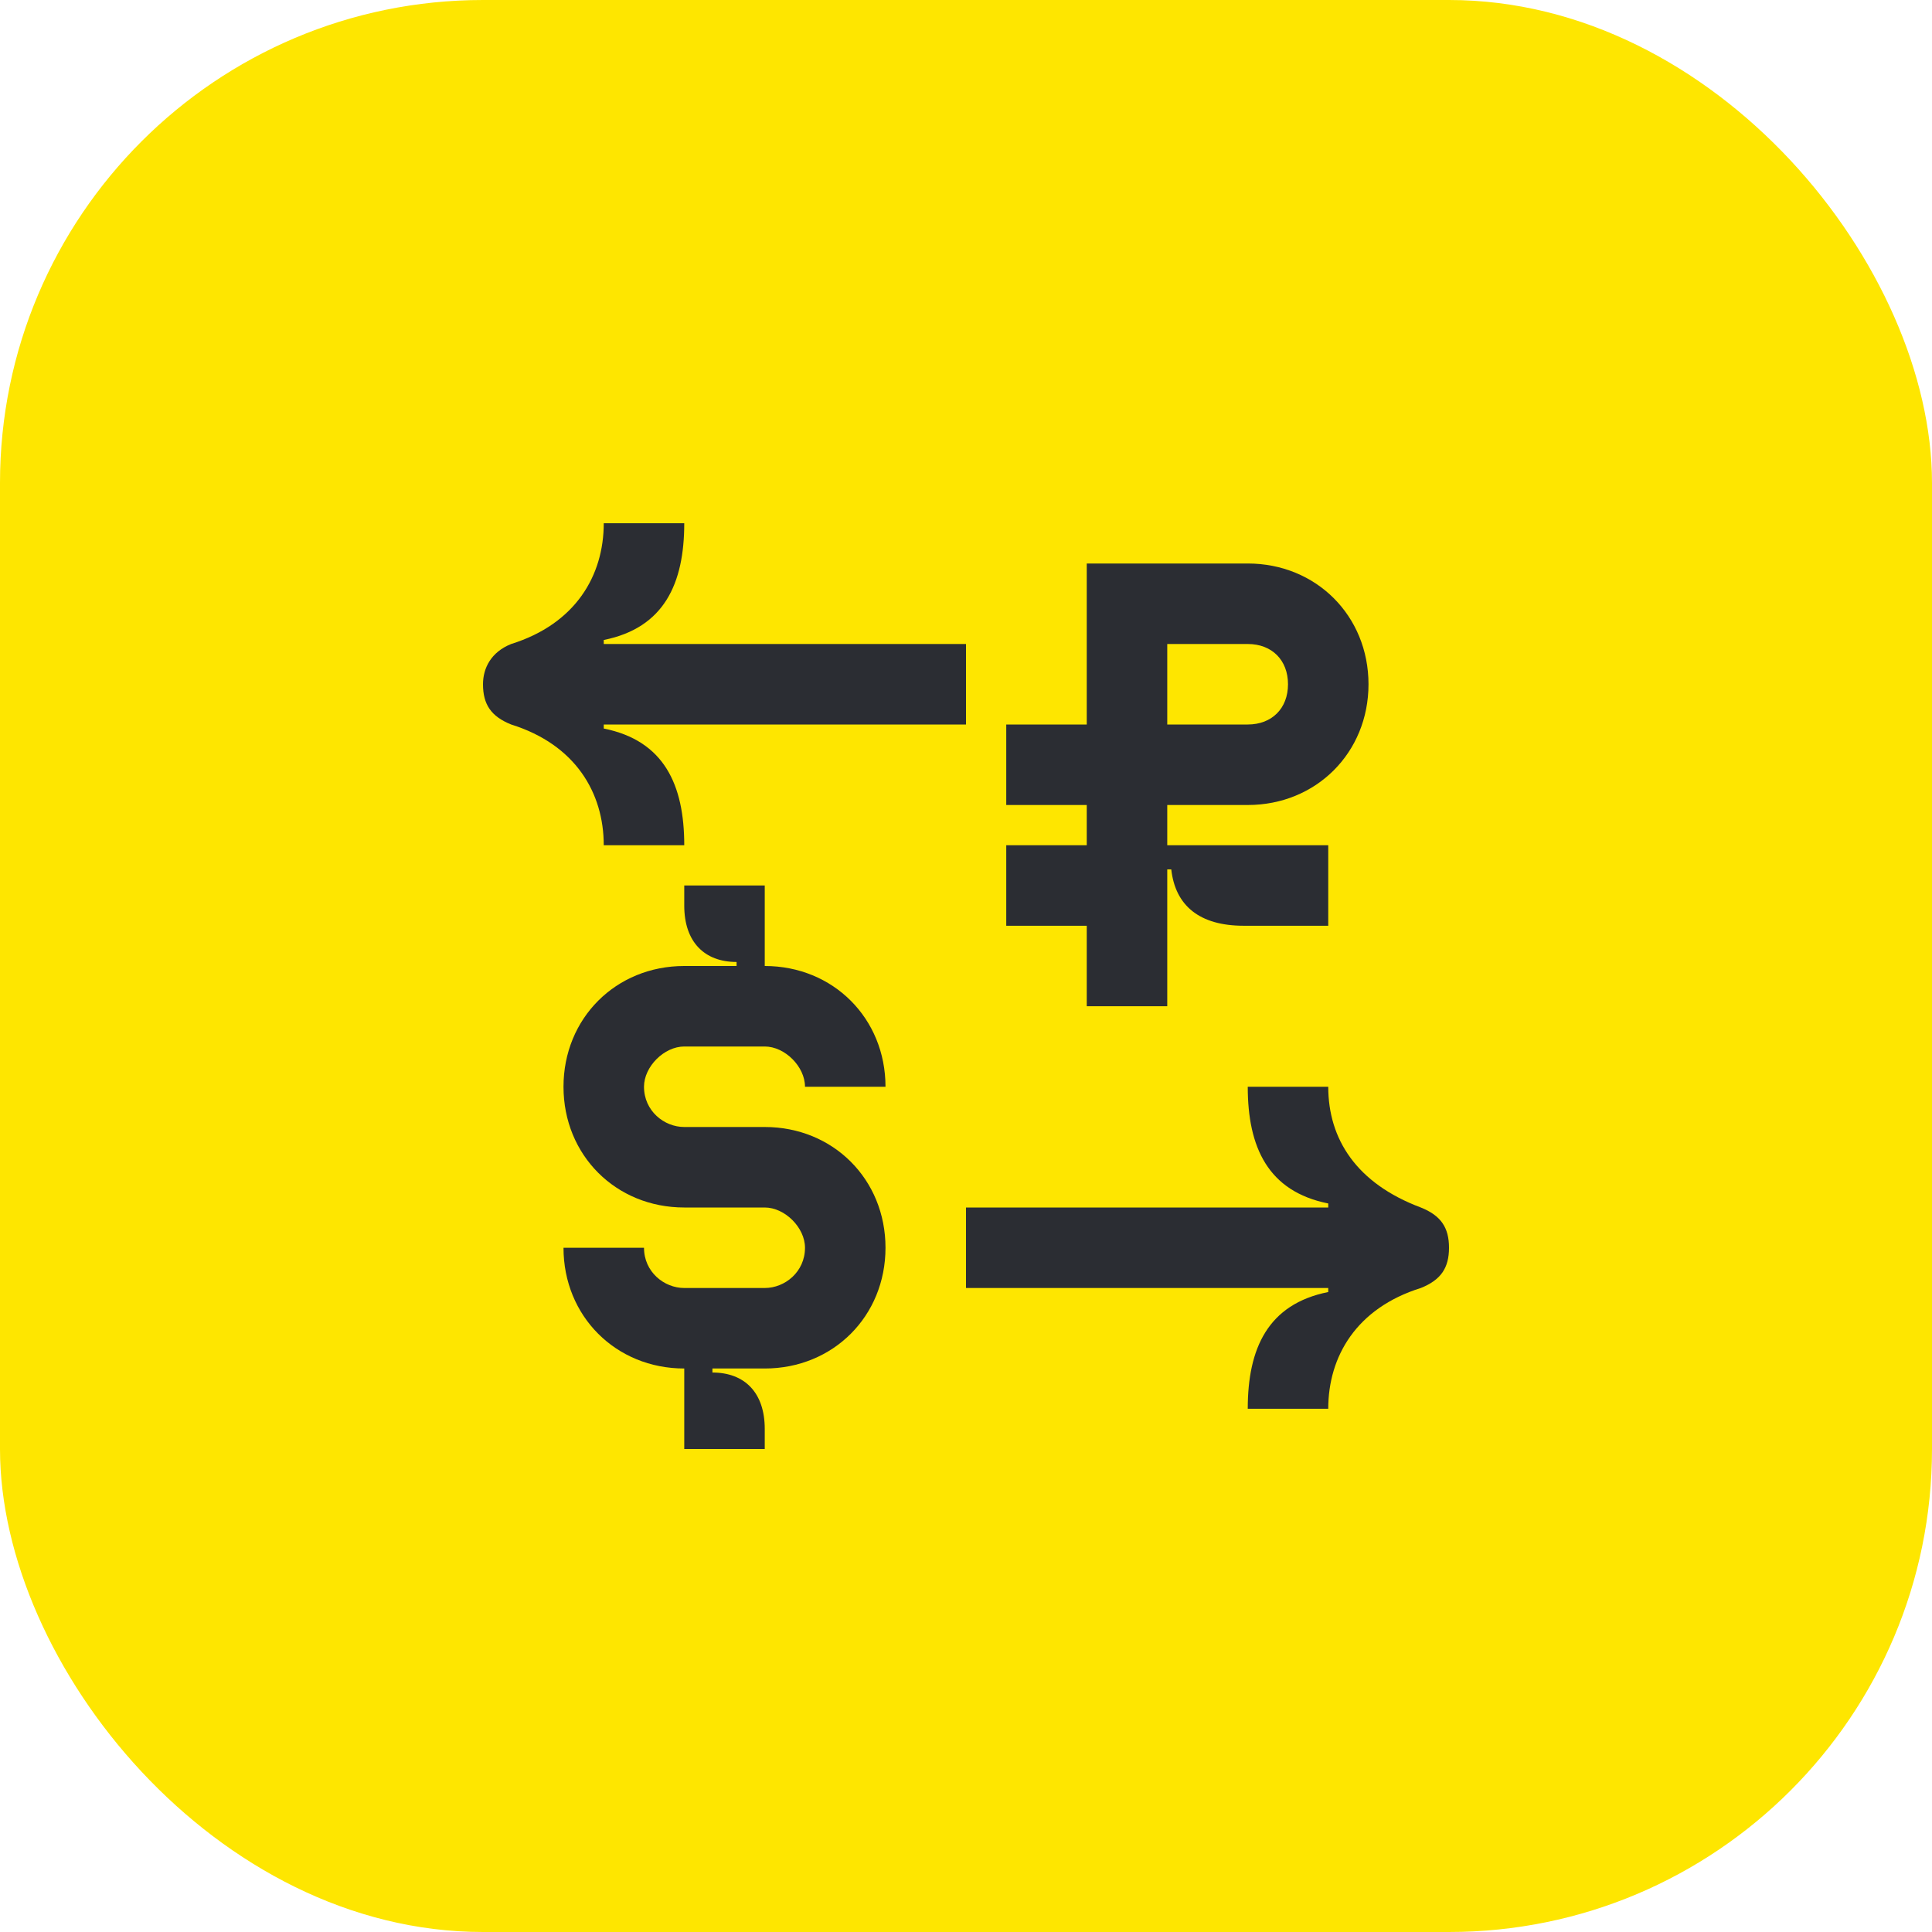 <svg width="48" height="48" viewBox="0 0 48 48" fill="none" xmlns="http://www.w3.org/2000/svg">
<rect width="48" height="48" rx="12" fill="#FEE600"/>
<path d="M27 25H29V21.6H29.1C29.2 22.5 29.8 23 30.9 23H33V21H29V20H31C32.7 20 34 18.7 34 17C34 15.3 32.7 14 31 14H27V18H25V20H27V21H25V23H27V25ZM29 16H31C31.6 16 32 16.4 32 17C32 17.6 31.6 18 31 18H29V16Z" fill="#2B2D33"/>
<path d="M17 26H19C19.5 26 20 26.5 20 27H22C22 25.3 20.7 24 19 24V22H17V22.5C17 23.4 17.5 23.9 18.3 23.9V24H17C15.3 24 14 25.3 14 27C14 28.7 15.3 30 17 30H19C19.5 30 20 30.5 20 31C20 31.6 19.5 32 19 32H17C16.5 32 16 31.6 16 31H14C14 32.7 15.3 34 17 34V36H19V35.5C19 34.6 18.5 34.1 17.7 34.1V34H19C20.7 34 22 32.7 22 31C22 29.3 20.7 28 19 28H17C16.5 28 16 27.6 16 27C16 26.5 16.5 26 17 26Z" fill="#2B2D33"/>
<path d="M15 21H17C17 19.5 16.5 18.4 15 18.1V18H24V16H15V15.9C16.5 15.6 17 14.5 17 13H15C15 14.3 14.3 15.5 12.7 16C12.2 16.2 12 16.6 12 17C12 17.5 12.2 17.8 12.7 18C14.3 18.5 15 19.7 15 21Z" fill="#2B2D33"/>
<path d="M35.3 30C33.7 29.4 33 28.3 33 27H31C31 28.5 31.5 29.6 33 29.9V30H24V32H33V32.1C31.5 32.4 31 33.5 31 35H33C33 33.7 33.7 32.5 35.3 32C35.8 31.8 36 31.5 36 31C36 30.5 35.8 30.2 35.3 30Z" fill="#2B2D33"/>
</svg>
